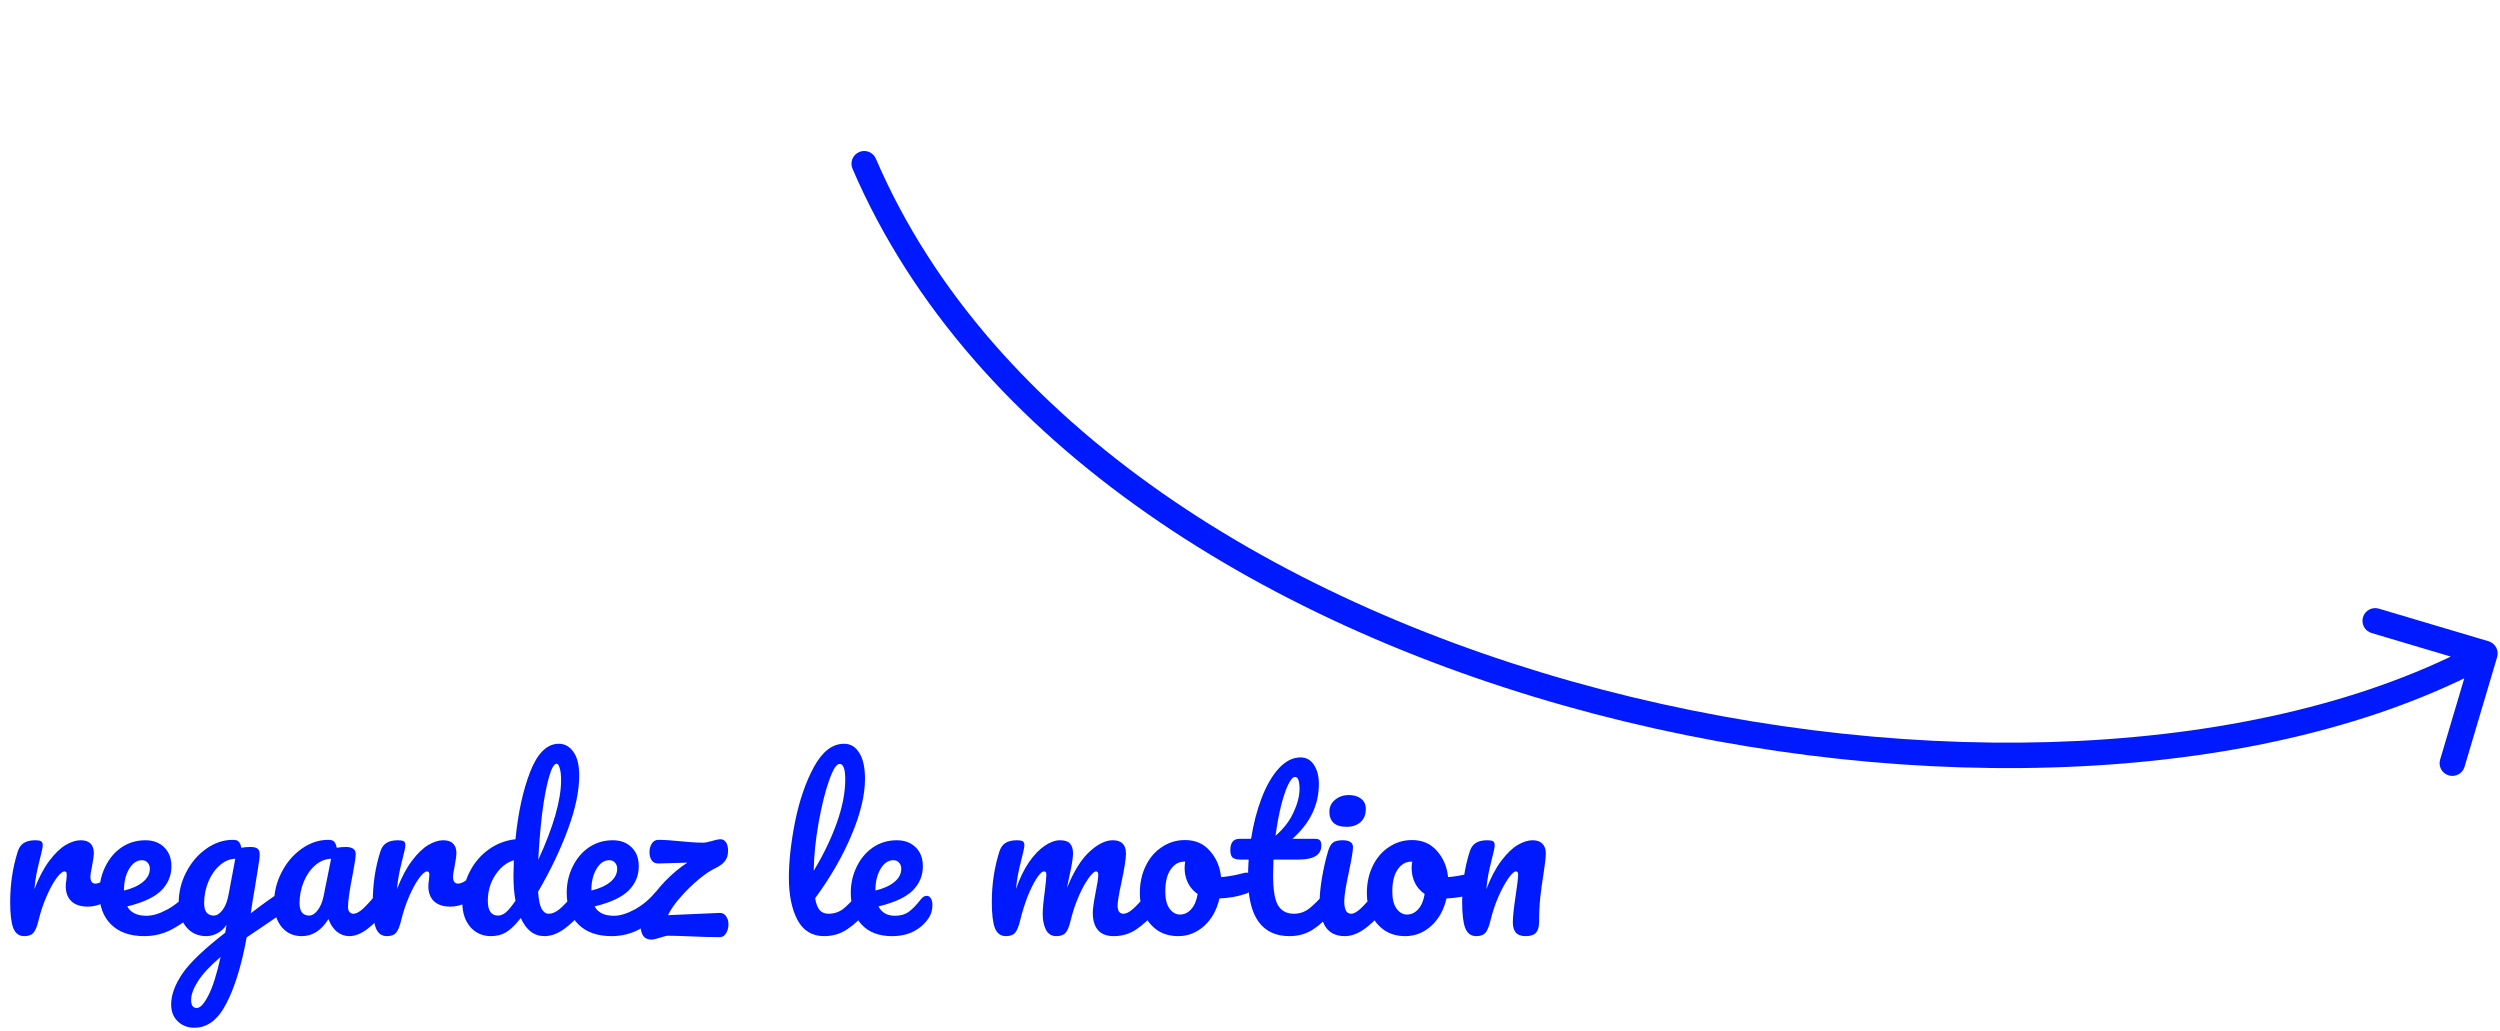<svg width="393" height="162" viewBox="0 0 393 162" fill="none" xmlns="http://www.w3.org/2000/svg">
<path d="M3.808 147.16C2.997 147.16 2.421 146.733 2.08 145.88C1.76 145.027 1.6 143.661 1.6 141.784C1.6 139.011 1.995 136.376 2.784 133.88C2.976 133.261 3.285 132.813 3.712 132.536C4.16 132.237 4.779 132.088 5.568 132.088C5.995 132.088 6.293 132.141 6.464 132.248C6.635 132.355 6.72 132.557 6.72 132.856C6.72 133.197 6.56 133.965 6.24 135.16C6.027 136.013 5.856 136.76 5.728 137.4C5.6 138.04 5.493 138.829 5.408 139.768C6.112 137.933 6.901 136.44 7.776 135.288C8.651 134.136 9.504 133.315 10.336 132.824C11.189 132.333 11.968 132.088 12.672 132.088C14.059 132.088 14.752 132.781 14.752 134.168C14.752 134.445 14.656 135.117 14.464 136.184C14.293 137.037 14.208 137.571 14.208 137.784C14.208 138.531 14.475 138.904 15.008 138.904C15.605 138.904 16.373 138.435 17.312 137.496C17.589 137.219 17.877 137.08 18.176 137.08C18.453 137.08 18.667 137.208 18.816 137.464C18.987 137.699 19.072 138.019 19.072 138.424C19.072 139.213 18.859 139.832 18.432 140.28C17.835 140.899 17.131 141.432 16.32 141.88C15.531 142.307 14.688 142.52 13.792 142.52C12.661 142.52 11.797 142.232 11.2 141.656C10.624 141.08 10.336 140.301 10.336 139.32C10.336 139 10.368 138.68 10.432 138.36C10.475 137.933 10.496 137.645 10.496 137.496C10.496 137.155 10.379 136.984 10.144 136.984C9.824 136.984 9.397 137.347 8.864 138.072C8.352 138.776 7.84 139.715 7.328 140.888C6.816 142.061 6.4 143.299 6.08 144.6C5.845 145.603 5.568 146.285 5.248 146.648C4.949 146.989 4.469 147.16 3.808 147.16ZM30.37 139.864C30.648 139.864 30.861 139.992 31.011 140.248C31.181 140.504 31.267 140.856 31.267 141.304C31.267 142.157 31.064 142.819 30.659 143.288C29.869 144.248 28.749 145.133 27.299 145.944C25.869 146.755 24.333 147.16 22.691 147.16C20.451 147.16 18.712 146.552 17.474 145.336C16.237 144.12 15.618 142.456 15.618 140.344C15.618 138.872 15.928 137.507 16.547 136.248C17.165 134.968 18.018 133.955 19.107 133.208C20.216 132.461 21.464 132.088 22.851 132.088C24.088 132.088 25.08 132.461 25.826 133.208C26.573 133.933 26.947 134.925 26.947 136.184C26.947 137.656 26.413 138.925 25.346 139.992C24.301 141.037 22.52 141.869 20.003 142.488C20.536 143.469 21.549 143.96 23.043 143.96C24.003 143.96 25.09 143.629 26.306 142.968C27.544 142.285 28.61 141.4 29.506 140.312C29.762 140.013 30.05 139.864 30.37 139.864ZM22.306 135.224C21.517 135.224 20.845 135.683 20.291 136.6C19.757 137.517 19.491 138.627 19.491 139.928V139.992C20.749 139.693 21.741 139.245 22.466 138.648C23.192 138.051 23.555 137.357 23.555 136.568C23.555 136.163 23.437 135.843 23.203 135.608C22.989 135.352 22.691 135.224 22.306 135.224ZM44.889 139.928C45.166 139.928 45.379 140.067 45.529 140.344C45.699 140.6 45.785 140.931 45.785 141.336C45.785 141.827 45.71 142.211 45.561 142.488C45.411 142.765 45.177 143.011 44.857 143.224C43.022 144.461 41.678 145.379 40.825 145.976L38.777 147.352C37.966 151.768 36.899 155.235 35.577 157.752C34.275 160.291 32.611 161.56 30.585 161.56C29.497 161.56 28.611 161.219 27.929 160.536C27.246 159.875 26.905 159 26.905 157.912C26.905 156.397 27.502 154.765 28.697 153.016C29.891 151.288 32.131 149.155 35.417 146.616L35.609 145.368C35.246 145.944 34.766 146.392 34.169 146.712C33.593 147.011 33.017 147.16 32.441 147.16C31.118 147.16 30.062 146.68 29.273 145.72C28.483 144.76 28.089 143.501 28.089 141.944C28.089 140.237 28.483 138.627 29.273 137.112C30.062 135.576 31.107 134.349 32.409 133.432C33.731 132.493 35.129 132.024 36.601 132.024C37.07 132.024 37.379 132.12 37.529 132.312C37.699 132.483 37.838 132.803 37.945 133.272C38.35 133.187 38.819 133.144 39.353 133.144C39.886 133.144 40.259 133.229 40.473 133.4C40.707 133.549 40.825 133.859 40.825 134.328C40.825 134.584 40.814 134.787 40.793 134.936C40.707 135.597 40.441 137.272 39.993 139.96C39.907 140.472 39.811 141.037 39.705 141.656C39.619 142.253 39.523 142.893 39.417 143.576C41.059 142.296 42.638 141.165 44.153 140.184C44.43 140.013 44.675 139.928 44.889 139.928ZM33.593 143.928C34.083 143.928 34.553 143.629 35.001 143.032C35.449 142.435 35.769 141.581 35.961 140.472L36.985 135C36.11 135.021 35.299 135.363 34.553 136.024C33.806 136.664 33.209 137.517 32.761 138.584C32.313 139.651 32.089 140.781 32.089 141.976C32.089 142.637 32.217 143.128 32.473 143.448C32.75 143.768 33.123 143.928 33.593 143.928ZM30.937 158.456C31.47 158.456 32.067 157.816 32.729 156.536C33.411 155.256 34.062 153.219 34.681 150.424C33.038 151.832 31.854 153.101 31.129 154.232C30.403 155.363 30.041 156.355 30.041 157.208C30.041 157.571 30.105 157.869 30.233 158.104C30.382 158.339 30.617 158.456 30.937 158.456ZM47.441 147.16C46.118 147.16 45.062 146.68 44.273 145.72C43.483 144.76 43.089 143.501 43.089 141.944C43.089 140.237 43.483 138.627 44.273 137.112C45.062 135.576 46.107 134.349 47.409 133.432C48.731 132.493 50.129 132.024 51.601 132.024C52.07 132.024 52.379 132.12 52.529 132.312C52.699 132.483 52.838 132.803 52.945 133.272C53.393 133.187 53.862 133.144 54.353 133.144C55.398 133.144 55.921 133.517 55.921 134.264C55.921 134.712 55.761 135.779 55.441 137.464C54.95 139.917 54.705 141.624 54.705 142.584C54.705 142.904 54.779 143.16 54.929 143.352C55.099 143.544 55.313 143.64 55.569 143.64C55.974 143.64 56.465 143.384 57.041 142.872C57.617 142.339 58.395 141.485 59.377 140.312C59.633 140.013 59.921 139.864 60.241 139.864C60.518 139.864 60.731 139.992 60.881 140.248C61.051 140.504 61.137 140.856 61.137 141.304C61.137 142.157 60.934 142.819 60.529 143.288C59.654 144.376 58.726 145.293 57.745 146.04C56.763 146.787 55.814 147.16 54.897 147.16C54.193 147.16 53.542 146.925 52.945 146.456C52.369 145.965 51.931 145.304 51.633 144.472C50.523 146.264 49.126 147.16 47.441 147.16ZM48.593 143.928C49.062 143.928 49.51 143.651 49.937 143.096C50.363 142.541 50.673 141.805 50.865 140.888L52.049 135C51.153 135.021 50.321 135.363 49.553 136.024C48.806 136.664 48.209 137.517 47.761 138.584C47.313 139.651 47.089 140.781 47.089 141.976C47.089 142.637 47.217 143.128 47.473 143.448C47.75 143.768 48.123 143.928 48.593 143.928ZM60.808 147.16C59.997 147.16 59.421 146.733 59.08 145.88C58.76 145.027 58.6 143.661 58.6 141.784C58.6 139.011 58.995 136.376 59.784 133.88C59.976 133.261 60.285 132.813 60.712 132.536C61.16 132.237 61.779 132.088 62.568 132.088C62.995 132.088 63.293 132.141 63.464 132.248C63.635 132.355 63.72 132.557 63.72 132.856C63.72 133.197 63.56 133.965 63.24 135.16C63.027 136.013 62.856 136.76 62.728 137.4C62.6 138.04 62.493 138.829 62.408 139.768C63.112 137.933 63.901 136.44 64.776 135.288C65.651 134.136 66.504 133.315 67.336 132.824C68.189 132.333 68.968 132.088 69.672 132.088C71.059 132.088 71.752 132.781 71.752 134.168C71.752 134.445 71.656 135.117 71.464 136.184C71.293 137.037 71.208 137.571 71.208 137.784C71.208 138.531 71.475 138.904 72.008 138.904C72.605 138.904 73.373 138.435 74.312 137.496C74.589 137.219 74.877 137.08 75.176 137.08C75.453 137.08 75.667 137.208 75.816 137.464C75.987 137.699 76.072 138.019 76.072 138.424C76.072 139.213 75.859 139.832 75.432 140.28C74.835 140.899 74.131 141.432 73.32 141.88C72.531 142.307 71.688 142.52 70.792 142.52C69.661 142.52 68.797 142.232 68.2 141.656C67.624 141.08 67.336 140.301 67.336 139.32C67.336 139 67.368 138.68 67.432 138.36C67.475 137.933 67.496 137.645 67.496 137.496C67.496 137.155 67.379 136.984 67.144 136.984C66.824 136.984 66.397 137.347 65.864 138.072C65.352 138.776 64.84 139.715 64.328 140.888C63.816 142.061 63.4 143.299 63.08 144.6C62.845 145.603 62.568 146.285 62.248 146.648C61.949 146.989 61.469 147.16 60.808 147.16ZM91.275 139.864C91.552 139.864 91.765 139.992 91.915 140.248C92.085 140.504 92.171 140.856 92.171 141.304C92.171 142.157 91.968 142.819 91.562 143.288C90.688 144.355 89.728 145.272 88.683 146.04C87.637 146.787 86.603 147.16 85.579 147.16C83.957 147.16 82.72 146.211 81.867 144.312C80.971 145.443 80.181 146.2 79.499 146.584C78.837 146.968 78.058 147.16 77.162 147.16C75.861 147.16 74.784 146.68 73.93 145.72C73.099 144.739 72.683 143.469 72.683 141.912C72.683 140.205 73.045 138.627 73.77 137.176C74.496 135.704 75.488 134.509 76.746 133.592C78.026 132.653 79.456 132.099 81.034 131.928C81.44 127.789 82.208 124.259 83.338 121.336C84.49 118.392 85.995 116.92 87.85 116.92C88.768 116.92 89.525 117.336 90.123 118.168C90.741 119 91.05 120.259 91.05 121.944C91.05 124.333 90.464 127.128 89.29 130.328C88.117 133.528 86.549 136.813 84.587 140.184C84.672 141.421 84.853 142.307 85.13 142.84C85.429 143.373 85.802 143.64 86.251 143.64C86.826 143.64 87.413 143.384 88.01 142.872C88.608 142.36 89.408 141.507 90.41 140.312C90.666 140.013 90.954 139.864 91.275 139.864ZM87.499 120.056C87.093 120.056 86.688 120.781 86.282 122.232C85.877 123.661 85.525 125.539 85.227 127.864C84.949 130.189 84.746 132.621 84.618 135.16C87.008 129.955 88.203 125.773 88.203 122.616C88.203 121.805 88.128 121.176 87.978 120.728C87.85 120.28 87.691 120.056 87.499 120.056ZM78.282 143.928C78.688 143.928 79.093 143.768 79.499 143.448C79.904 143.107 80.416 142.488 81.034 141.592C80.821 140.44 80.715 139.149 80.715 137.72C80.715 137.208 80.736 136.376 80.778 135.224C79.605 135.587 78.624 136.376 77.835 137.592C77.067 138.787 76.683 140.12 76.683 141.592C76.683 143.149 77.216 143.928 78.282 143.928ZM103.839 139.864C104.117 139.864 104.33 139.992 104.479 140.248C104.65 140.504 104.735 140.856 104.735 141.304C104.735 142.157 104.533 142.819 104.127 143.288C103.338 144.248 102.218 145.133 100.767 145.944C99.338 146.755 97.802 147.16 96.159 147.16C93.919 147.16 92.181 146.552 90.943 145.336C89.706 144.12 89.087 142.456 89.087 140.344C89.087 138.872 89.397 137.507 90.015 136.248C90.634 134.968 91.487 133.955 92.575 133.208C93.685 132.461 94.933 132.088 96.319 132.088C97.557 132.088 98.549 132.461 99.295 133.208C100.042 133.933 100.415 134.925 100.415 136.184C100.415 137.656 99.882 138.925 98.815 139.992C97.77 141.037 95.989 141.869 93.471 142.488C94.005 143.469 95.018 143.96 96.511 143.96C97.471 143.96 98.559 143.629 99.775 142.968C101.013 142.285 102.079 141.4 102.975 140.312C103.231 140.013 103.519 139.864 103.839 139.864ZM95.775 135.224C94.986 135.224 94.314 135.683 93.759 136.6C93.226 137.517 92.959 138.627 92.959 139.928V139.992C94.218 139.693 95.21 139.245 95.935 138.648C96.661 138.051 97.023 137.357 97.023 136.568C97.023 136.163 96.906 135.843 96.671 135.608C96.458 135.352 96.159 135.224 95.775 135.224ZM113.074 143.512C113.543 143.491 113.895 143.661 114.13 144.024C114.386 144.365 114.514 144.792 114.514 145.304C114.514 145.837 114.386 146.307 114.13 146.712C113.895 147.117 113.564 147.32 113.138 147.32C112.37 147.32 111.644 147.309 110.962 147.288C110.3 147.267 109.714 147.245 109.202 147.224C107.239 147.139 105.852 147.096 105.042 147.096C104.764 147.096 104.359 147.192 103.826 147.384C103.143 147.597 102.674 147.704 102.418 147.704C101.287 147.704 100.722 146.979 100.722 145.528C100.722 144.547 101.074 143.437 101.778 142.2C102.482 140.941 103.399 139.725 104.53 138.552C105.66 137.379 106.834 136.397 108.05 135.608L103.538 135.736C103.068 135.757 102.706 135.597 102.45 135.256C102.215 134.893 102.098 134.467 102.098 133.976C102.098 133.464 102.215 133.016 102.45 132.632C102.706 132.227 103.047 132.024 103.474 132.024C104.412 132.024 105.575 132.099 106.962 132.248C107.196 132.269 107.698 132.312 108.466 132.376C109.255 132.44 109.98 132.472 110.642 132.472C110.855 132.472 111.26 132.387 111.858 132.216C111.964 132.195 112.167 132.141 112.466 132.056C112.786 131.971 113.052 131.928 113.266 131.928C113.607 131.928 113.884 132.077 114.098 132.376C114.332 132.675 114.45 133.133 114.45 133.752C114.45 134.435 114.279 134.979 113.938 135.384C113.618 135.789 113.127 136.152 112.466 136.472C111.719 136.813 110.844 137.4 109.842 138.232C108.839 139.064 107.89 139.992 106.994 141.016C106.098 142.019 105.436 142.968 105.01 143.864L113.074 143.512ZM135.914 139.864C136.191 139.864 136.405 139.992 136.554 140.248C136.725 140.504 136.81 140.856 136.81 141.304C136.81 142.157 136.607 142.819 136.202 143.288C135.285 144.419 134.282 145.347 133.194 146.072C132.127 146.797 130.911 147.16 129.546 147.16C127.669 147.16 126.271 146.307 125.354 144.6C124.458 142.893 124.01 140.685 124.01 137.976C124.01 135.373 124.341 132.408 125.002 129.08C125.685 125.752 126.677 122.893 127.978 120.504C129.301 118.115 130.869 116.92 132.682 116.92C133.706 116.92 134.506 117.4 135.082 118.36C135.679 119.299 135.978 120.653 135.978 122.424C135.978 124.963 135.274 127.907 133.866 131.256C132.458 134.605 130.549 137.923 128.138 141.208C128.287 142.083 128.533 142.712 128.874 143.096C129.215 143.459 129.663 143.64 130.218 143.64C131.093 143.64 131.861 143.395 132.522 142.904C133.183 142.392 134.026 141.528 135.05 140.312C135.306 140.013 135.594 139.864 135.914 139.864ZM131.978 120.088C131.487 120.088 130.933 120.973 130.314 122.744C129.695 124.515 129.151 126.712 128.682 129.336C128.213 131.96 127.957 134.477 127.914 136.888C129.429 134.392 130.634 131.896 131.53 129.4C132.426 126.883 132.874 124.589 132.874 122.52C132.874 120.899 132.575 120.088 131.978 120.088ZM145.68 140.824C145.957 140.824 146.17 140.952 146.32 141.208C146.49 141.464 146.576 141.816 146.576 142.264C146.576 143.032 146.394 143.693 146.032 144.248C145.434 145.165 144.645 145.88 143.664 146.392C142.704 146.904 141.552 147.16 140.208 147.16C138.16 147.16 136.57 146.552 135.44 145.336C134.309 144.099 133.743 142.435 133.743 140.344C133.743 138.872 134.053 137.507 134.672 136.248C135.29 134.968 136.144 133.955 137.232 133.208C138.341 132.461 139.589 132.088 140.976 132.088C142.213 132.088 143.205 132.461 143.952 133.208C144.698 133.933 145.072 134.925 145.072 136.184C145.072 137.656 144.538 138.925 143.472 139.992C142.426 141.037 140.634 141.869 138.096 142.488C138.608 143.469 139.472 143.96 140.688 143.96C141.562 143.96 142.277 143.757 142.832 143.352C143.408 142.947 144.069 142.264 144.816 141.304C145.072 140.984 145.36 140.824 145.68 140.824ZM140.432 135.224C139.642 135.224 138.97 135.683 138.416 136.6C137.882 137.517 137.616 138.627 137.616 139.928V139.992C138.874 139.693 139.866 139.245 140.592 138.648C141.317 138.051 141.68 137.357 141.68 136.568C141.68 136.163 141.562 135.843 141.328 135.608C141.114 135.352 140.816 135.224 140.432 135.224ZM158.121 147.16C157.31 147.16 156.734 146.733 156.393 145.88C156.073 145.027 155.913 143.661 155.913 141.784C155.913 139.011 156.307 136.376 157.097 133.88C157.289 133.261 157.598 132.813 158.025 132.536C158.473 132.237 159.091 132.088 159.881 132.088C160.307 132.088 160.606 132.141 160.777 132.248C160.947 132.355 161.033 132.557 161.033 132.856C161.033 133.197 160.873 133.965 160.553 135.16C160.339 136.013 160.169 136.76 160.041 137.4C159.913 138.019 159.806 138.797 159.721 139.736C160.297 138.072 160.979 136.664 161.769 135.512C162.579 134.36 163.401 133.507 164.233 132.952C165.086 132.376 165.886 132.088 166.633 132.088C167.379 132.088 167.902 132.259 168.201 132.6C168.521 132.941 168.681 133.464 168.681 134.168C168.681 134.851 168.478 136.088 168.073 137.88C167.902 138.648 167.785 139.224 167.721 139.608C168.787 136.984 169.971 135.075 171.273 133.88C172.574 132.685 173.79 132.088 174.921 132.088C176.307 132.088 177.001 132.781 177.001 134.168C177.001 135 176.766 136.504 176.297 138.68C175.891 140.536 175.689 141.763 175.689 142.36C175.689 143.213 175.998 143.64 176.617 143.64C177.043 143.64 177.545 143.384 178.121 142.872C178.718 142.339 179.507 141.485 180.489 140.312C180.745 140.013 181.033 139.864 181.353 139.864C181.63 139.864 181.843 139.992 181.993 140.248C182.163 140.504 182.249 140.856 182.249 141.304C182.249 142.157 182.046 142.819 181.641 143.288C180.723 144.419 179.731 145.347 178.665 146.072C177.619 146.797 176.425 147.16 175.081 147.16C173.993 147.16 173.171 146.851 172.617 146.232C172.062 145.592 171.785 144.675 171.785 143.48C171.785 142.883 171.934 141.816 172.233 140.28C172.51 138.936 172.649 138.008 172.649 137.496C172.649 137.155 172.531 136.984 172.297 136.984C172.019 136.984 171.625 137.347 171.113 138.072C170.601 138.776 170.089 139.715 169.577 140.888C169.065 142.061 168.649 143.299 168.329 144.6C168.094 145.624 167.817 146.307 167.497 146.648C167.198 146.989 166.707 147.16 166.025 147.16C165.321 147.16 164.787 146.829 164.425 146.168C164.083 145.485 163.913 144.664 163.913 143.704C163.913 142.893 164.019 141.72 164.233 140.184C164.403 138.819 164.489 137.923 164.489 137.496C164.489 137.155 164.371 136.984 164.137 136.984C163.817 136.984 163.411 137.368 162.921 138.136C162.43 138.904 161.95 139.885 161.481 141.08C161.033 142.275 160.67 143.448 160.393 144.6C160.158 145.603 159.881 146.285 159.561 146.648C159.262 146.989 158.782 147.16 158.121 147.16ZM195.981 137.176C196.258 137.176 196.472 137.315 196.621 137.592C196.77 137.869 196.845 138.221 196.845 138.648C196.845 139.672 196.536 140.28 195.917 140.472C194.637 140.92 193.229 141.176 191.693 141.24C191.288 143.032 190.488 144.472 189.293 145.56C188.098 146.627 186.744 147.16 185.229 147.16C183.949 147.16 182.85 146.851 181.933 146.232C181.037 145.613 180.354 144.792 179.885 143.768C179.416 142.744 179.181 141.635 179.181 140.44C179.181 138.819 179.49 137.379 180.109 136.12C180.728 134.84 181.581 133.848 182.669 133.144C183.757 132.419 184.962 132.056 186.285 132.056C187.906 132.056 189.208 132.621 190.189 133.752C191.192 134.861 191.778 136.237 191.949 137.88C192.952 137.816 194.146 137.603 195.533 137.24C195.704 137.197 195.853 137.176 195.981 137.176ZM185.485 143.768C186.168 143.768 186.754 143.491 187.245 142.936C187.757 142.381 188.098 141.581 188.269 140.536C187.608 140.088 187.096 139.501 186.733 138.776C186.392 138.051 186.221 137.283 186.221 136.472C186.221 136.131 186.253 135.789 186.317 135.448H186.157C185.304 135.448 184.589 135.864 184.013 136.696C183.458 137.507 183.181 138.659 183.181 140.152C183.181 141.325 183.405 142.221 183.853 142.84C184.322 143.459 184.866 143.768 185.485 143.768ZM209.183 139.864C209.46 139.864 209.674 139.992 209.823 140.248C209.994 140.504 210.079 140.856 210.079 141.304C210.079 142.157 209.876 142.819 209.471 143.288C208.554 144.419 207.551 145.347 206.463 146.072C205.375 146.797 204.127 147.16 202.719 147.16C198.367 147.16 196.191 144.099 196.191 137.976C196.191 137.037 196.223 136.088 196.287 135.128H195.039C194.399 135.128 193.962 135.011 193.727 134.776C193.514 134.541 193.407 134.168 193.407 133.656C193.407 132.461 193.887 131.864 194.847 131.864H196.671C197.034 129.517 197.588 127.373 198.335 125.432C199.082 123.491 199.978 121.944 201.023 120.792C202.09 119.64 203.231 119.064 204.447 119.064C205.343 119.064 206.047 119.459 206.559 120.248C207.071 121.037 207.327 122.029 207.327 123.224C207.327 126.531 205.94 129.411 203.167 131.864H206.751C207.092 131.864 207.338 131.939 207.487 132.088C207.636 132.237 207.711 132.515 207.711 132.92C207.711 134.392 206.506 135.128 204.095 135.128H200.191C200.148 136.195 200.127 137.027 200.127 137.624C200.127 139.843 200.383 141.4 200.895 142.296C201.428 143.192 202.26 143.64 203.391 143.64C204.308 143.64 205.119 143.363 205.823 142.808C206.527 142.253 207.359 141.421 208.319 140.312C208.575 140.013 208.863 139.864 209.183 139.864ZM203.583 122.136C203.263 122.136 202.9 122.541 202.495 123.352C202.111 124.141 201.738 125.251 201.375 126.68C201.034 128.088 200.746 129.656 200.511 131.384C201.77 130.296 202.708 129.08 203.327 127.736C203.967 126.371 204.287 125.133 204.287 124.024C204.287 122.765 204.052 122.136 203.583 122.136ZM211.666 129.976C210.77 129.976 210.098 129.773 209.65 129.368C209.202 128.941 208.978 128.355 208.978 127.608C208.978 126.861 209.266 126.243 209.842 125.752C210.439 125.24 211.175 124.984 212.05 124.984C212.839 124.984 213.479 125.176 213.97 125.56C214.46 125.944 214.706 126.488 214.706 127.192C214.706 128.045 214.428 128.728 213.874 129.24C213.319 129.731 212.583 129.976 211.666 129.976ZM211.41 147.16C210.023 147.16 209.01 146.669 208.37 145.688C207.751 144.707 207.442 143.405 207.442 141.784C207.442 140.824 207.559 139.597 207.794 138.104C208.05 136.589 208.37 135.181 208.754 133.88C208.946 133.197 209.202 132.728 209.522 132.472C209.842 132.216 210.354 132.088 211.058 132.088C212.146 132.088 212.69 132.451 212.69 133.176C212.69 133.709 212.487 134.947 212.082 136.888C211.57 139.235 211.314 140.824 211.314 141.656C211.314 142.296 211.399 142.787 211.57 143.128C211.74 143.469 212.028 143.64 212.434 143.64C212.818 143.64 213.298 143.373 213.874 142.84C214.45 142.307 215.218 141.464 216.178 140.312C216.434 140.013 216.722 139.864 217.042 139.864C217.319 139.864 217.532 139.992 217.682 140.248C217.852 140.504 217.938 140.856 217.938 141.304C217.938 142.157 217.735 142.819 217.33 143.288C215.218 145.869 213.244 147.16 211.41 147.16ZM231.669 137.176C231.946 137.176 232.159 137.315 232.309 137.592C232.458 137.869 232.533 138.221 232.533 138.648C232.533 139.672 232.223 140.28 231.605 140.472C230.325 140.92 228.917 141.176 227.381 141.24C226.975 143.032 226.175 144.472 224.981 145.56C223.786 146.627 222.431 147.16 220.917 147.16C219.637 147.16 218.538 146.851 217.621 146.232C216.725 145.613 216.042 144.792 215.573 143.768C215.103 142.744 214.868 141.635 214.868 140.44C214.868 138.819 215.178 137.379 215.797 136.12C216.415 134.84 217.269 133.848 218.357 133.144C219.445 132.419 220.65 132.056 221.973 132.056C223.594 132.056 224.895 132.621 225.877 133.752C226.879 134.861 227.466 136.237 227.637 137.88C228.639 137.816 229.834 137.603 231.221 137.24C231.391 137.197 231.541 137.176 231.669 137.176ZM221.173 143.768C221.855 143.768 222.442 143.491 222.933 142.936C223.445 142.381 223.786 141.581 223.957 140.536C223.295 140.088 222.783 139.501 222.421 138.776C222.079 138.051 221.909 137.283 221.909 136.472C221.909 136.131 221.941 135.789 222.005 135.448H221.845C220.991 135.448 220.277 135.864 219.701 136.696C219.146 137.507 218.869 138.659 218.869 140.152C218.869 141.325 219.093 142.221 219.541 142.84C220.01 143.459 220.554 143.768 221.173 143.768ZM232.058 147.16C231.247 147.16 230.671 146.733 230.33 145.88C230.01 145.027 229.85 143.661 229.85 141.784C229.85 139.011 230.245 136.376 231.034 133.88C231.226 133.261 231.535 132.813 231.962 132.536C232.41 132.237 233.029 132.088 233.818 132.088C234.245 132.088 234.543 132.141 234.714 132.248C234.885 132.355 234.97 132.557 234.97 132.856C234.97 133.197 234.81 133.965 234.49 135.16C234.277 136.013 234.106 136.76 233.978 137.4C233.85 138.04 233.743 138.829 233.658 139.768C234.362 137.933 235.151 136.44 236.026 135.288C236.901 134.136 237.754 133.315 238.586 132.824C239.439 132.333 240.218 132.088 240.922 132.088C241.605 132.088 242.117 132.269 242.458 132.632C242.821 132.973 243.002 133.485 243.002 134.168C243.002 134.723 242.885 135.768 242.65 137.304C242.437 138.605 242.266 139.843 242.138 141.016C242.01 142.168 241.946 143.459 241.946 144.888C241.946 145.699 241.775 146.285 241.434 146.648C241.114 146.989 240.581 147.16 239.834 147.16C239.13 147.16 238.618 146.979 238.298 146.616C237.978 146.253 237.818 145.709 237.818 144.984C237.818 144.131 237.967 142.723 238.266 140.76C238.522 139.053 238.65 137.965 238.65 137.496C238.65 137.155 238.533 136.984 238.298 136.984C238.021 136.984 237.626 137.347 237.114 138.072C236.623 138.776 236.111 139.715 235.578 140.888C235.066 142.061 234.65 143.299 234.33 144.6C234.095 145.603 233.818 146.285 233.498 146.648C233.199 146.989 232.719 147.16 232.058 147.16Z" fill="#001AFF"/>
<path d="M392.55 103.292C392.865 102.234 392.262 101.12 391.203 100.805L373.949 95.678C372.89 95.363 371.777 95.967 371.462 97.025C371.147 98.084 371.751 99.198 372.809 99.512L388.146 104.07L383.589 119.407C383.274 120.466 383.877 121.579 384.936 121.894C385.995 122.209 387.108 121.605 387.423 120.547L392.55 103.292ZM137.689 24.946C137.252 23.932 136.076 23.463 135.061 23.899C134.047 24.336 133.578 25.512 134.014 26.527L137.689 24.946ZM389.681 100.964C355.84 119.299 301.913 121.515 251.706 108.367C201.5 95.218 155.731 66.9 137.689 24.946L134.014 26.527C152.754 70.102 199.928 98.941 250.693 112.236C301.458 125.531 356.531 123.475 391.586 104.481L389.681 100.964Z" fill="#001AFF"/>
</svg>
